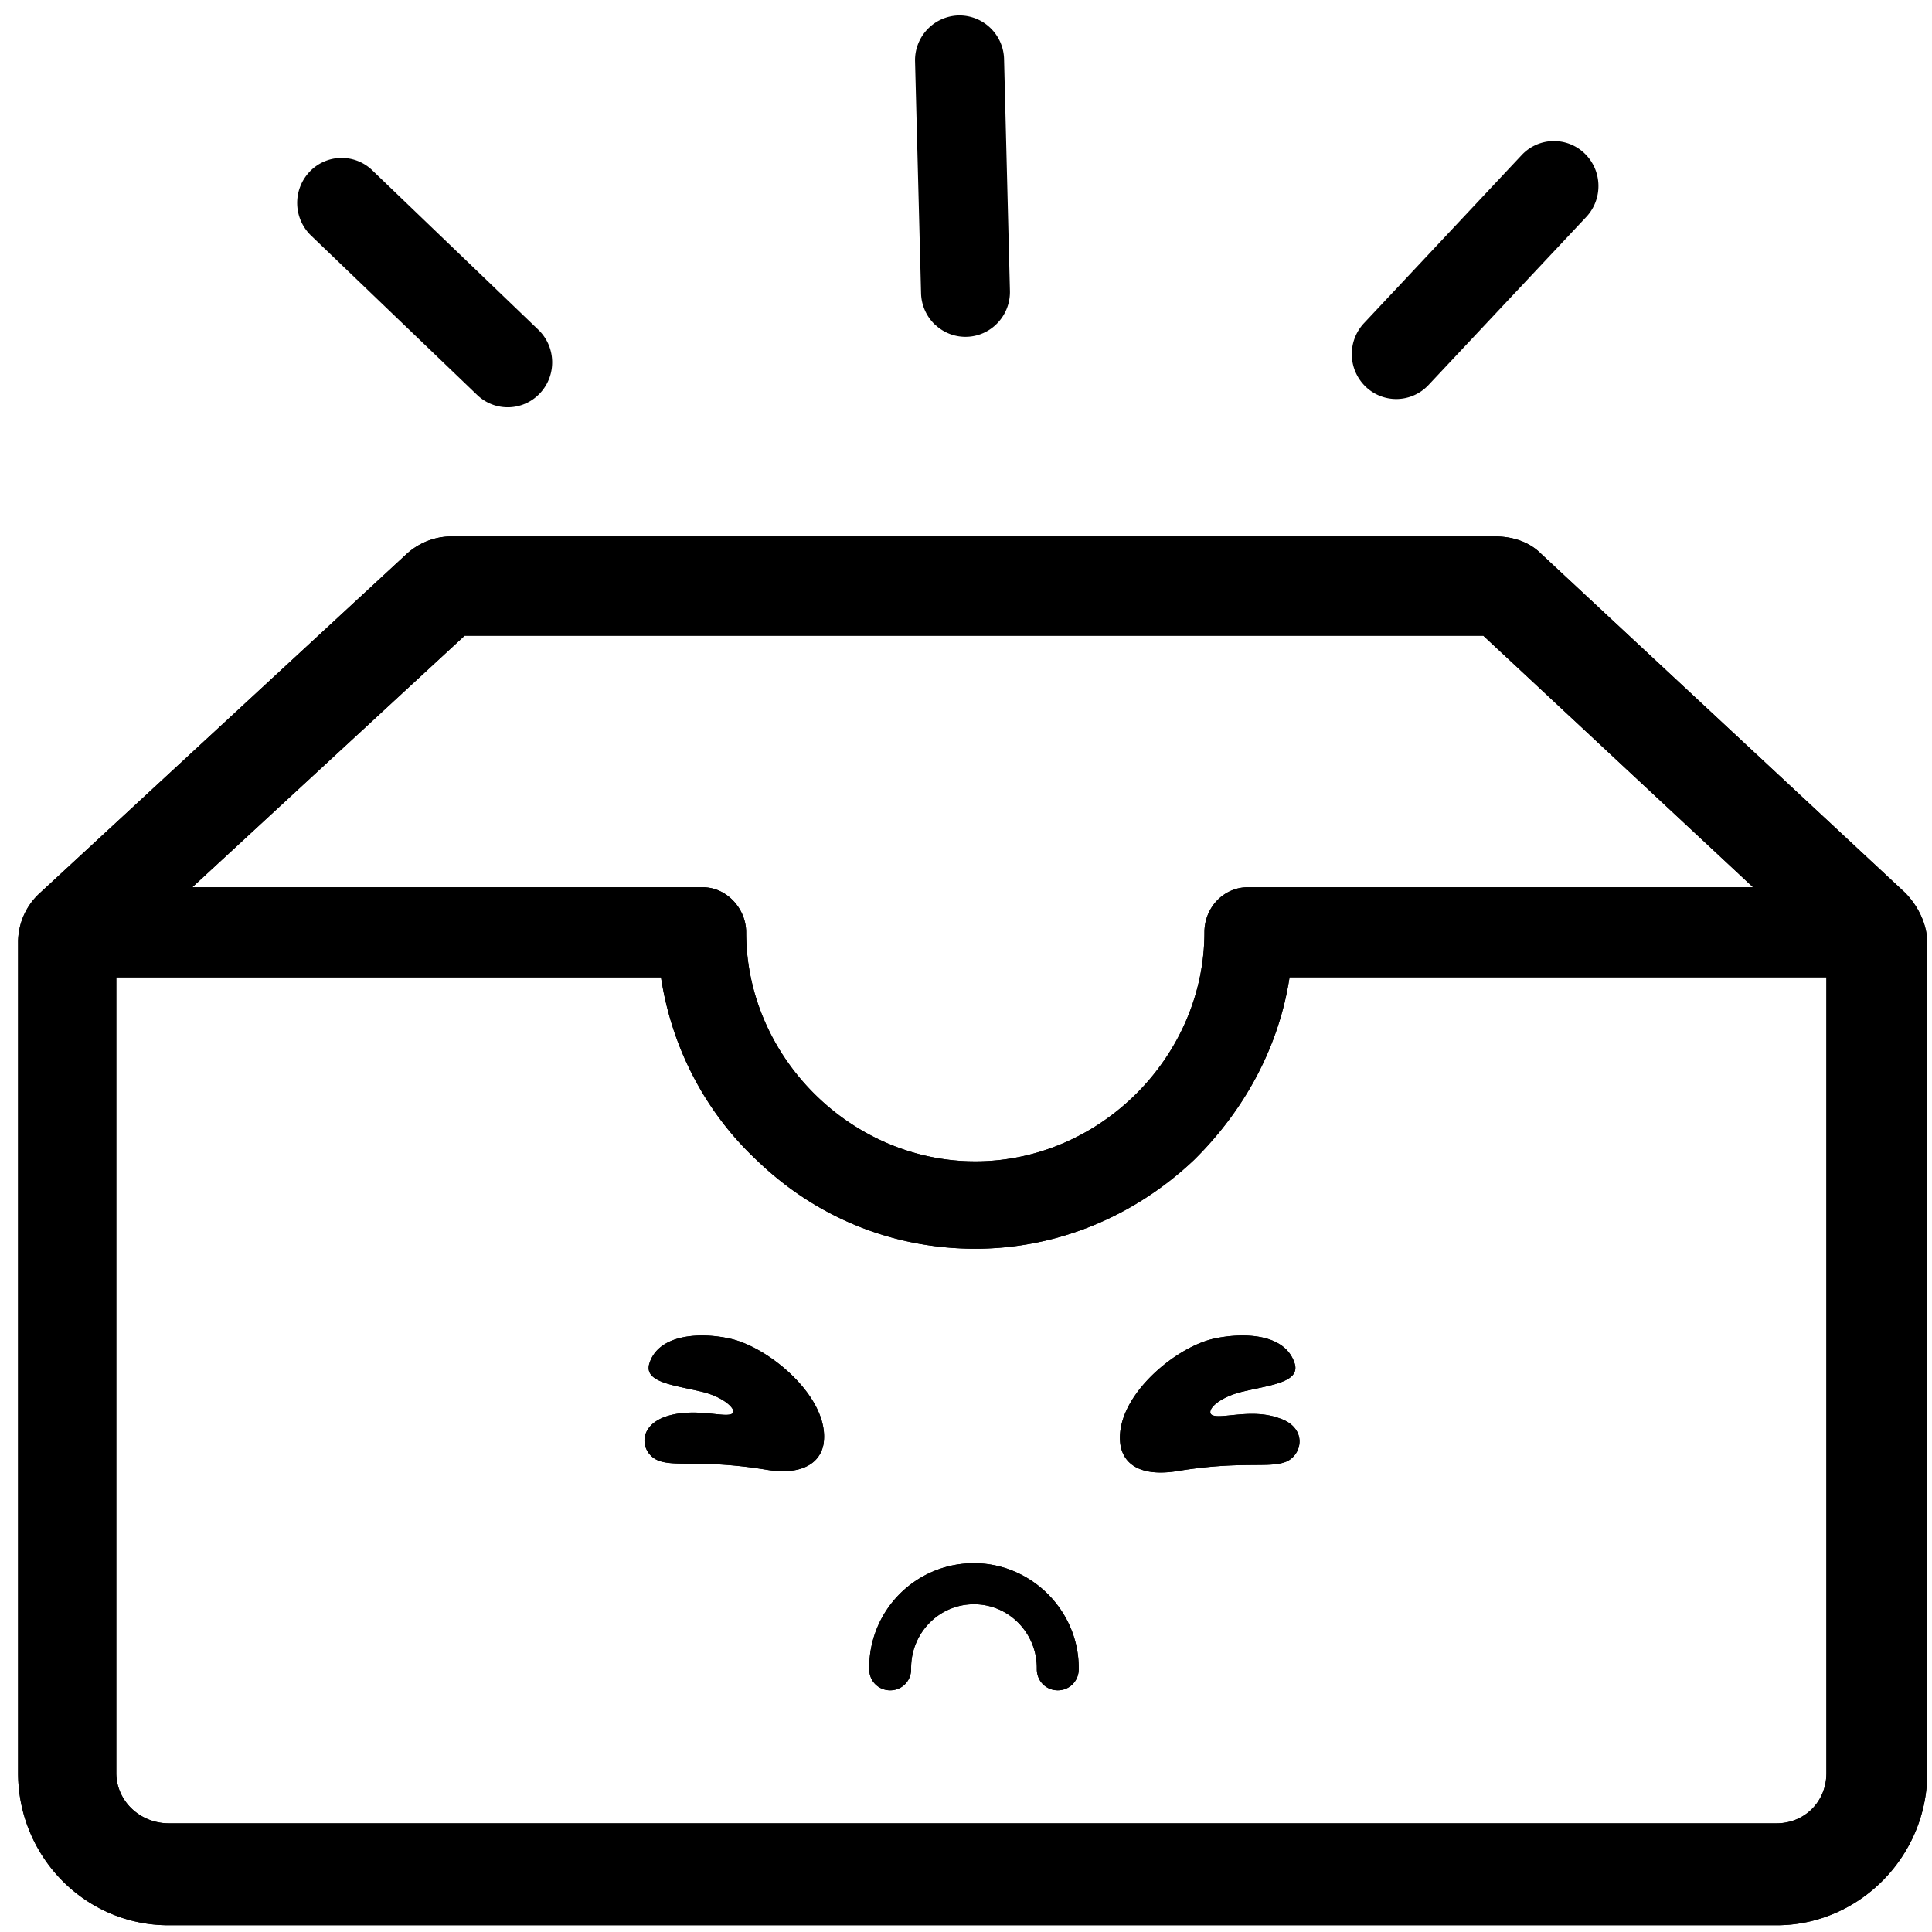 <?xml version="1.0" standalone="no"?>
<!DOCTYPE svg PUBLIC "-//W3C//DTD SVG 1.1//EN" "http://www.w3.org/Graphics/SVG/1.1/DTD/svg11.dtd">
<svg t="1692423975344" class="icon" viewBox="0 0 1024 1024" version="1.1" xmlns="http://www.w3.org/2000/svg" p-id="7235"
     width="128" height="128" xmlns:xlink="http://www.w3.org/1999/xlink">
    <path d="M461.412 886.325v-2.354 2.354z m54.813-57.791a55.39 55.39 0 0 0-55.52 55.437v0.706c0 6.309 4.861 11.217 11.111 11.217 6.238 0 11.099-4.908 11.099-11.217v-0.706c0-18.244 14.571-33.686 33.309-33.686s33.309 15.442 33.309 33.686v0.706c0 6.309 4.873 11.217 11.111 11.217s11.099-4.908 11.099-11.217v-0.706c0-30.167-24.976-55.437-55.52-55.437zM387.143 709.573c-15.266-3.519-38.17-2.813-43.032 13.324-2.778 9.828 13.183 11.229 27.766 14.736 11.794 2.813 18.044 9.122 16.655 11.229-2.778 3.507-20.127-3.507-36.099 2.107-15.266 5.614-12.476 19.656-3.46 23.152 9.016 3.519 23.599-0.706 57.603 4.92 17.349 2.801 27.754-2.813 29.849-13.336 4.155-23.858-27.777-51.224-49.281-56.143z m206.813 56.826c2.083 10.534 11.805 16.149 29.849 13.336 34.016-5.614 48.575-1.401 57.603-4.908 9.028-3.507 11.794-18.244-3.472-23.164-15.266-5.603-32.615 1.412-36.087-2.095-2.083-2.813 4.849-9.134 16.655-11.935 14.571-3.507 30.543-4.908 27.766-14.736-4.861-16.137-27.071-16.831-43.032-13.336-21.516 4.92-53.436 32.285-49.281 56.85z m415.72-293.311L816.728 293.429c-6.238-6.309-15.266-9.122-24.294-9.122H239.31c-9.016 0-17.337 3.507-23.587 9.122L21.398 473.088a35.299 35.299 0 0 0-11.805 26.659V939.726c0 44.209 35.393 80.708 79.813 80.708h852.25c43.726 0 79.825-36.487 79.825-80.708V499.759c0-9.828-4.861-19.656-11.805-26.671z m-348.395-2.813c-12.5 0-22.905 10.534-22.905 23.858 0 65.971-55.52 121.409-121.456 121.409-65.924 0-121.444-55.437-121.444-121.409 0-12.629-10.417-23.858-22.905-23.858H101.906l144.349-133.332h539.942l142.972 133.332h-267.888z m306.753 47.716V939.726c0 15.442-11.794 26.671-26.365 26.671H89.394c-15.266 0-27.754-11.935-27.754-26.671V518.003h288.709c5.555 36.487 22.905 70.856 50.659 96.833 31.932 30.873 72.881 47.01 115.9 47.01 43.032 0 83.98-16.831 115.9-47.01 27.071-26.671 45.115-60.345 50.67-96.845h284.543z"
           p-id="7236"></path>
    <path d="M461.412 886.325v-2.354 2.354z m54.813-57.791a55.39 55.39 0 0 0-55.52 55.437v0.706c0 6.309 4.861 11.217 11.111 11.217 6.238 0 11.099-4.908 11.099-11.217v-0.706c0-18.244 14.571-33.686 33.309-33.686s33.309 15.442 33.309 33.686v0.706c0 6.309 4.873 11.217 11.111 11.217s11.099-4.908 11.099-11.217v-0.706c0-30.167-24.976-55.437-55.52-55.437zM387.143 709.573c-15.266-3.519-38.17-2.813-43.032 13.324-2.778 9.828 13.183 11.229 27.766 14.736 11.794 2.813 18.044 9.122 16.655 11.229-2.778 3.507-20.127-3.507-36.099 2.107-15.266 5.614-12.476 19.656-3.46 23.152 9.016 3.519 23.599-0.706 57.603 4.92 17.349 2.801 27.754-2.813 29.849-13.336 4.155-23.858-27.777-51.224-49.281-56.143z m206.813 56.826c2.083 10.534 11.805 16.149 29.849 13.336 34.016-5.614 48.575-1.401 57.603-4.908 9.028-3.507 11.794-18.244-3.472-23.164-15.266-5.603-32.615 1.412-36.087-2.095-2.083-2.813 4.849-9.134 16.655-11.935 14.571-3.507 30.543-4.908 27.766-14.736-4.861-16.137-27.071-16.831-43.032-13.336-21.516 4.92-53.436 32.285-49.281 56.85z m415.72-293.311L816.728 293.429c-6.238-6.309-15.266-9.122-24.294-9.122H239.31c-9.016 0-17.337 3.507-23.587 9.122L21.398 473.088a35.299 35.299 0 0 0-11.805 26.659V939.726c0 44.209 35.393 80.708 79.813 80.708h852.25c43.726 0 79.825-36.487 79.825-80.708V499.759c0-9.828-4.861-19.656-11.805-26.671z m-348.395-2.813c-12.5 0-22.905 10.534-22.905 23.858 0 65.971-55.52 121.409-121.456 121.409-65.924 0-121.444-55.437-121.444-121.409 0-12.629-10.417-23.858-22.905-23.858H101.906l144.349-133.332h539.942l142.972 133.332h-267.888z m306.753 47.716V939.726c0 15.442-11.794 26.671-26.365 26.671H89.394c-15.266 0-27.754-11.935-27.754-26.671V518.003h288.709c5.555 36.487 22.905 70.856 50.659 96.833 31.932 30.873 72.881 47.01 115.9 47.01 43.032 0 83.98-16.831 115.9-47.01 27.071-26.671 45.115-60.345 50.67-96.845h284.543zM252.893 209.331l-88.064-84.509a24.035 24.035 0 0 1-0.824-33.71 23.399 23.399 0 0 1 33.333-0.836l87.993 84.509c9.428 9.063 9.816 24.129 0.859 33.663-8.945 9.546-23.858 9.946-33.298 0.883m242.582-37.323a23.858 23.858 0 0 1-7.297-16.655l-3.178-122.715A23.752 23.752 0 0 1 507.975 8.18a23.705 23.705 0 0 1 24.199 23.222l3.107 122.715a23.823 23.823 0 0 1-13.959 22.351 23.352 23.352 0 0 1-25.777-4.461m228.281 32.945a23.987 23.987 0 0 1-0.871-33.674l83.591-89.112a23.399 23.399 0 0 1 33.333-0.836c9.44 9.063 9.805 24.164 0.824 33.71l-83.568 89.029c-4.308 4.59-10.24 7.25-16.478 7.415a23.423 23.423 0 0 1-16.831-6.532"
           p-id="7237"></path>
</svg>